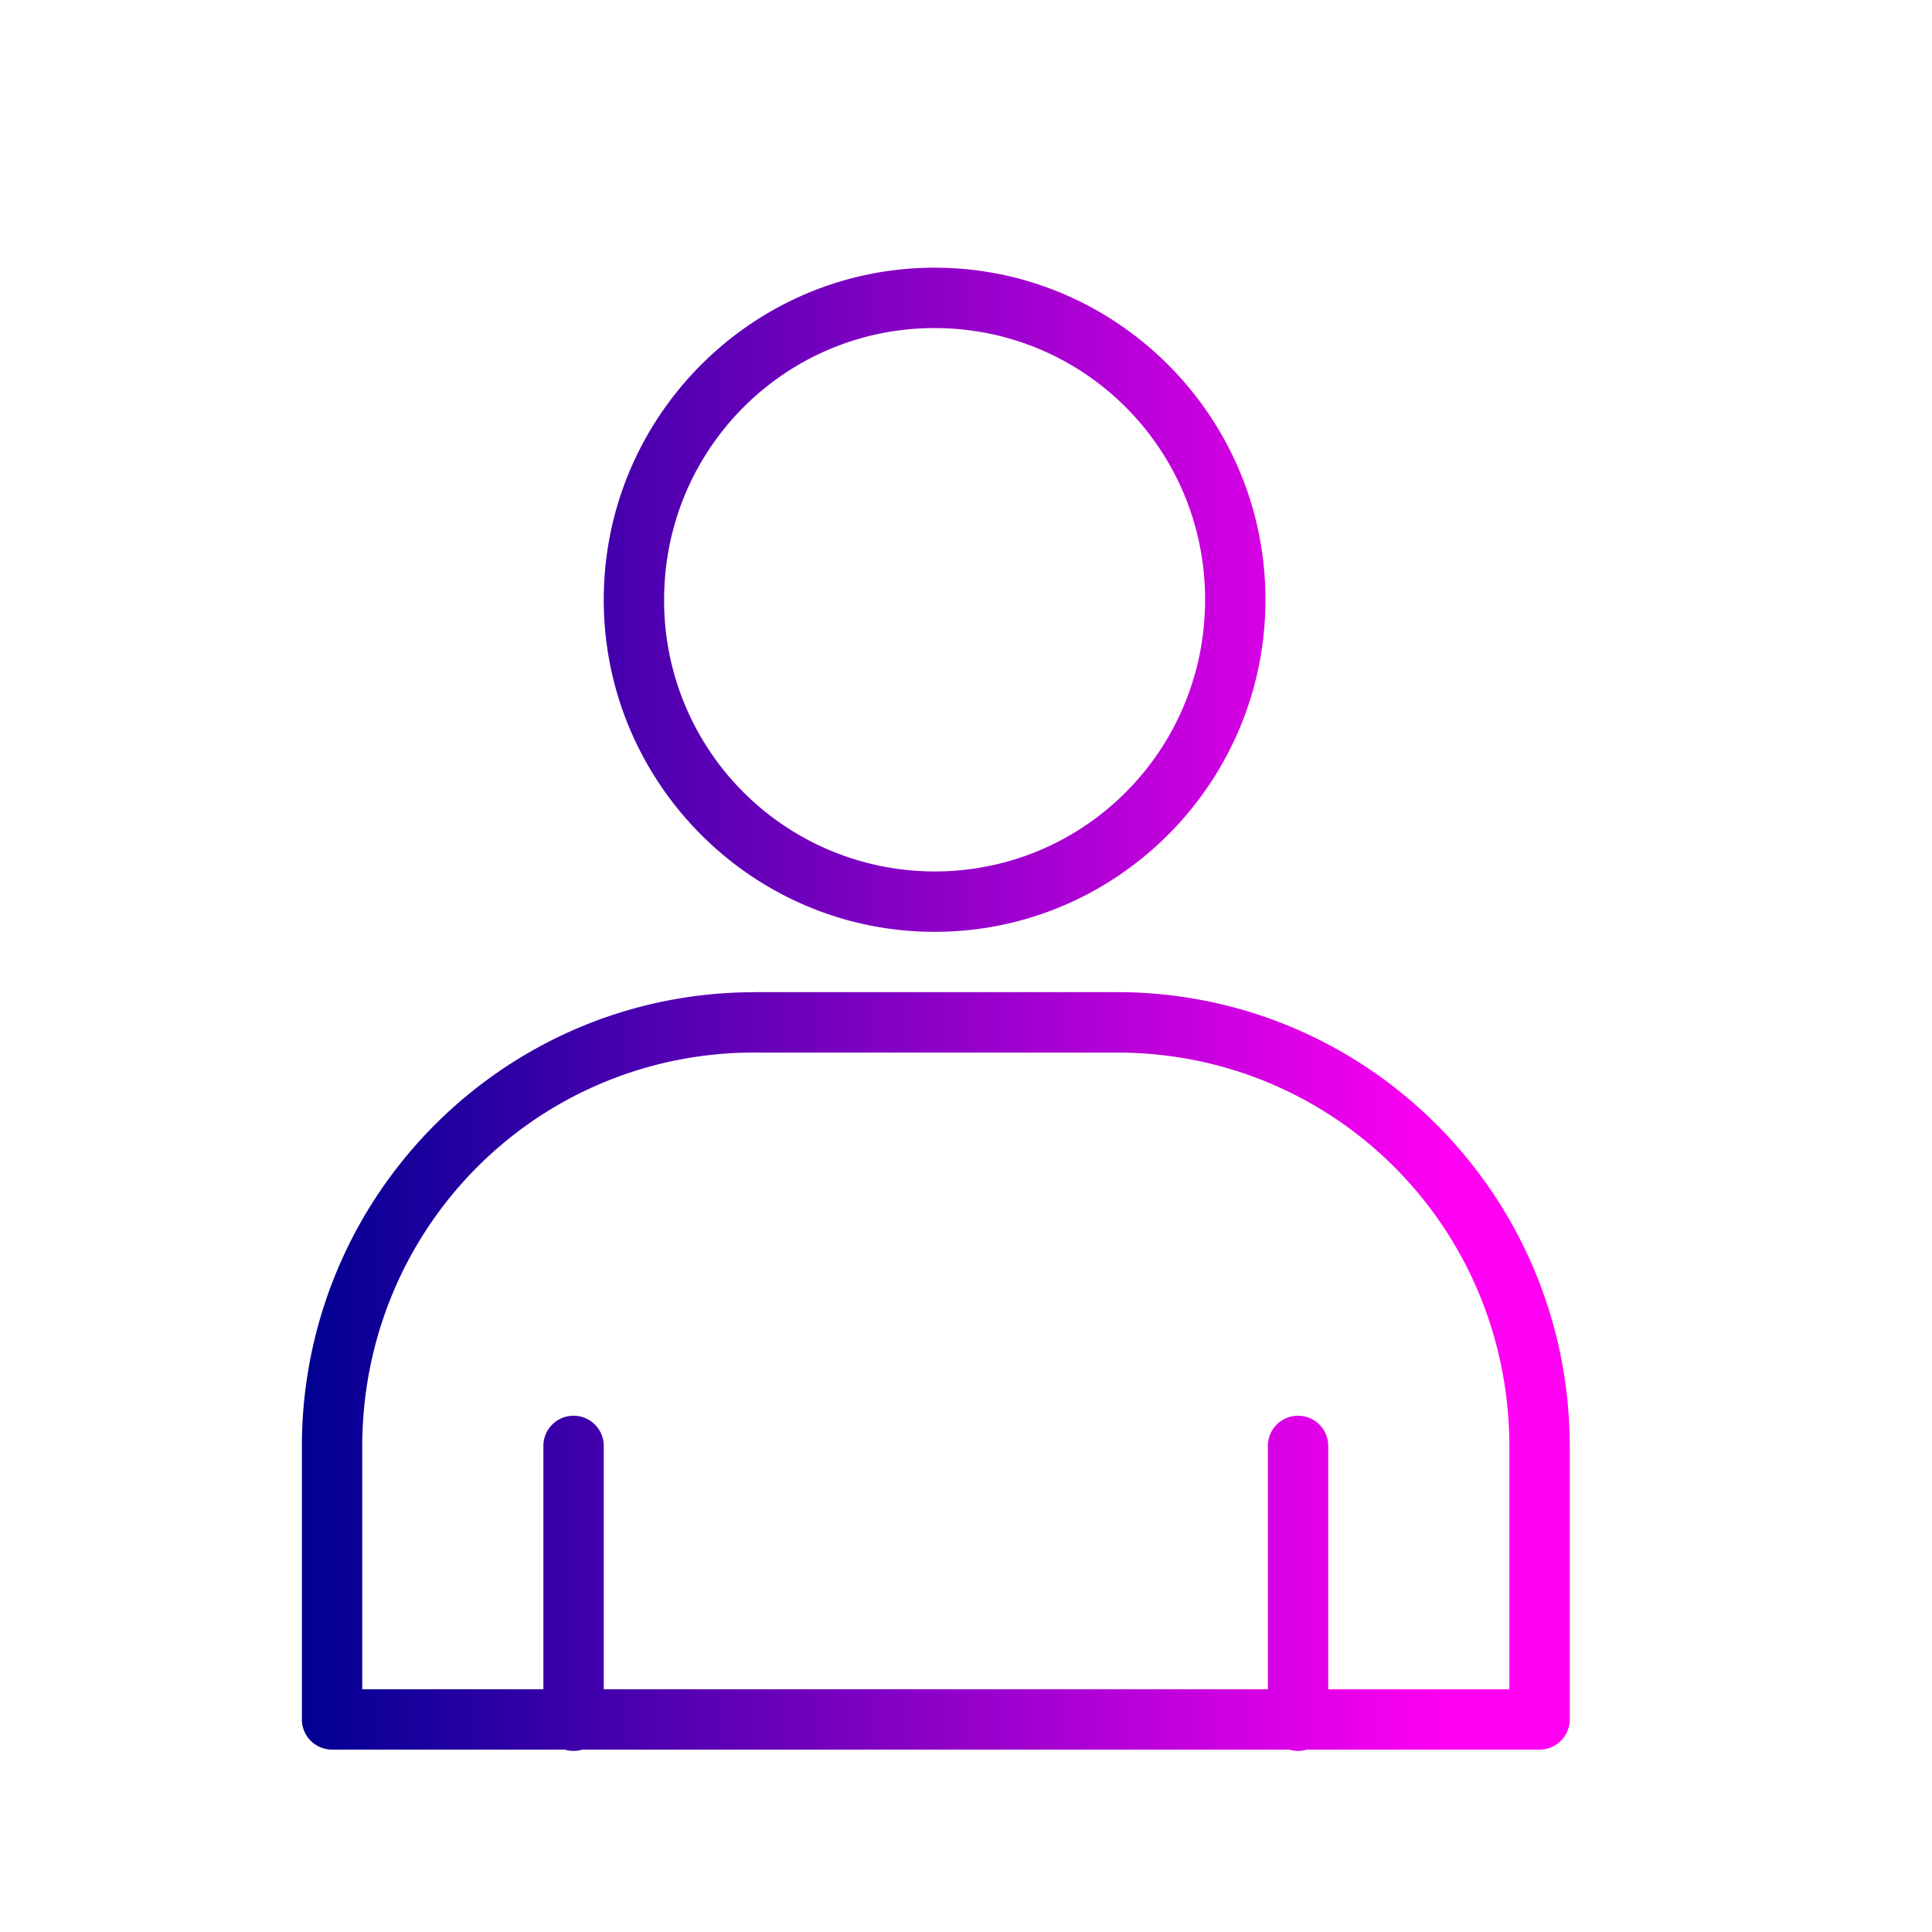 <svg xmlns="http://www.w3.org/2000/svg" xmlns:xlink="http://www.w3.org/1999/xlink" width="32" height="32" id="user"><defs><linearGradient id="a"><stop offset="0" stop-color="#000092"></stop><stop offset="1" stop-color="#ff00f3"></stop></linearGradient><linearGradient id="b" x1="5" x2="24" y1="16.717" y2="16.717" gradientUnits="userSpaceOnUse" xlink:href="#a"></linearGradient></defs><path style="line-height:normal;text-indent:0;text-align:start;text-decoration-line:none;text-decoration-style:solid;text-decoration-color:#000;text-transform:none;block-progression:tb;isolation:auto;mix-blend-mode:normal" fill="url(#b)" fill-rule="evenodd" d="M15.48 4.434c-3.021 0-5.48 2.469-5.48 5.5 0 3.03 2.459 5.5 5.48 5.5 3.022 0 5.48-2.47 5.48-5.5.001-3.031-2.458-5.5-5.48-5.5zm0 1c2.48 0 4.481 2.007 4.48 4.5 0 2.492-2 4.5-4.48 4.5a4.483 4.483 0 0 1-4.48-4.5c0-2.493 2.001-4.5 4.48-4.5zm-2.98 11c-4.148 0-7.5 3.368-7.5 7.529v4.516a.5.5 0 0 0 .5.5h3.854a.5.5 0 0 0 .292 0h11.708a.5.5 0 0 0 .292 0H25.5a.5.5 0 0 0 .5-.5v-4.516c0-4.161-3.352-7.53-7.5-7.53h-6zm0 1h6c3.609 0 6.5 2.902 6.5 6.529v4.016h-3v-4.024a.5.5 0 0 0-.508-.506.5.5 0 0 0-.492.506v4.024H10v-4.024a.5.5 0 0 0-.508-.506.5.5 0 0 0-.492.506v4.024H6v-4.016c0-3.627 2.891-6.53 6.5-6.53z" color="#000" font-family="sans-serif" font-weight="400" overflow="visible"></path></svg>